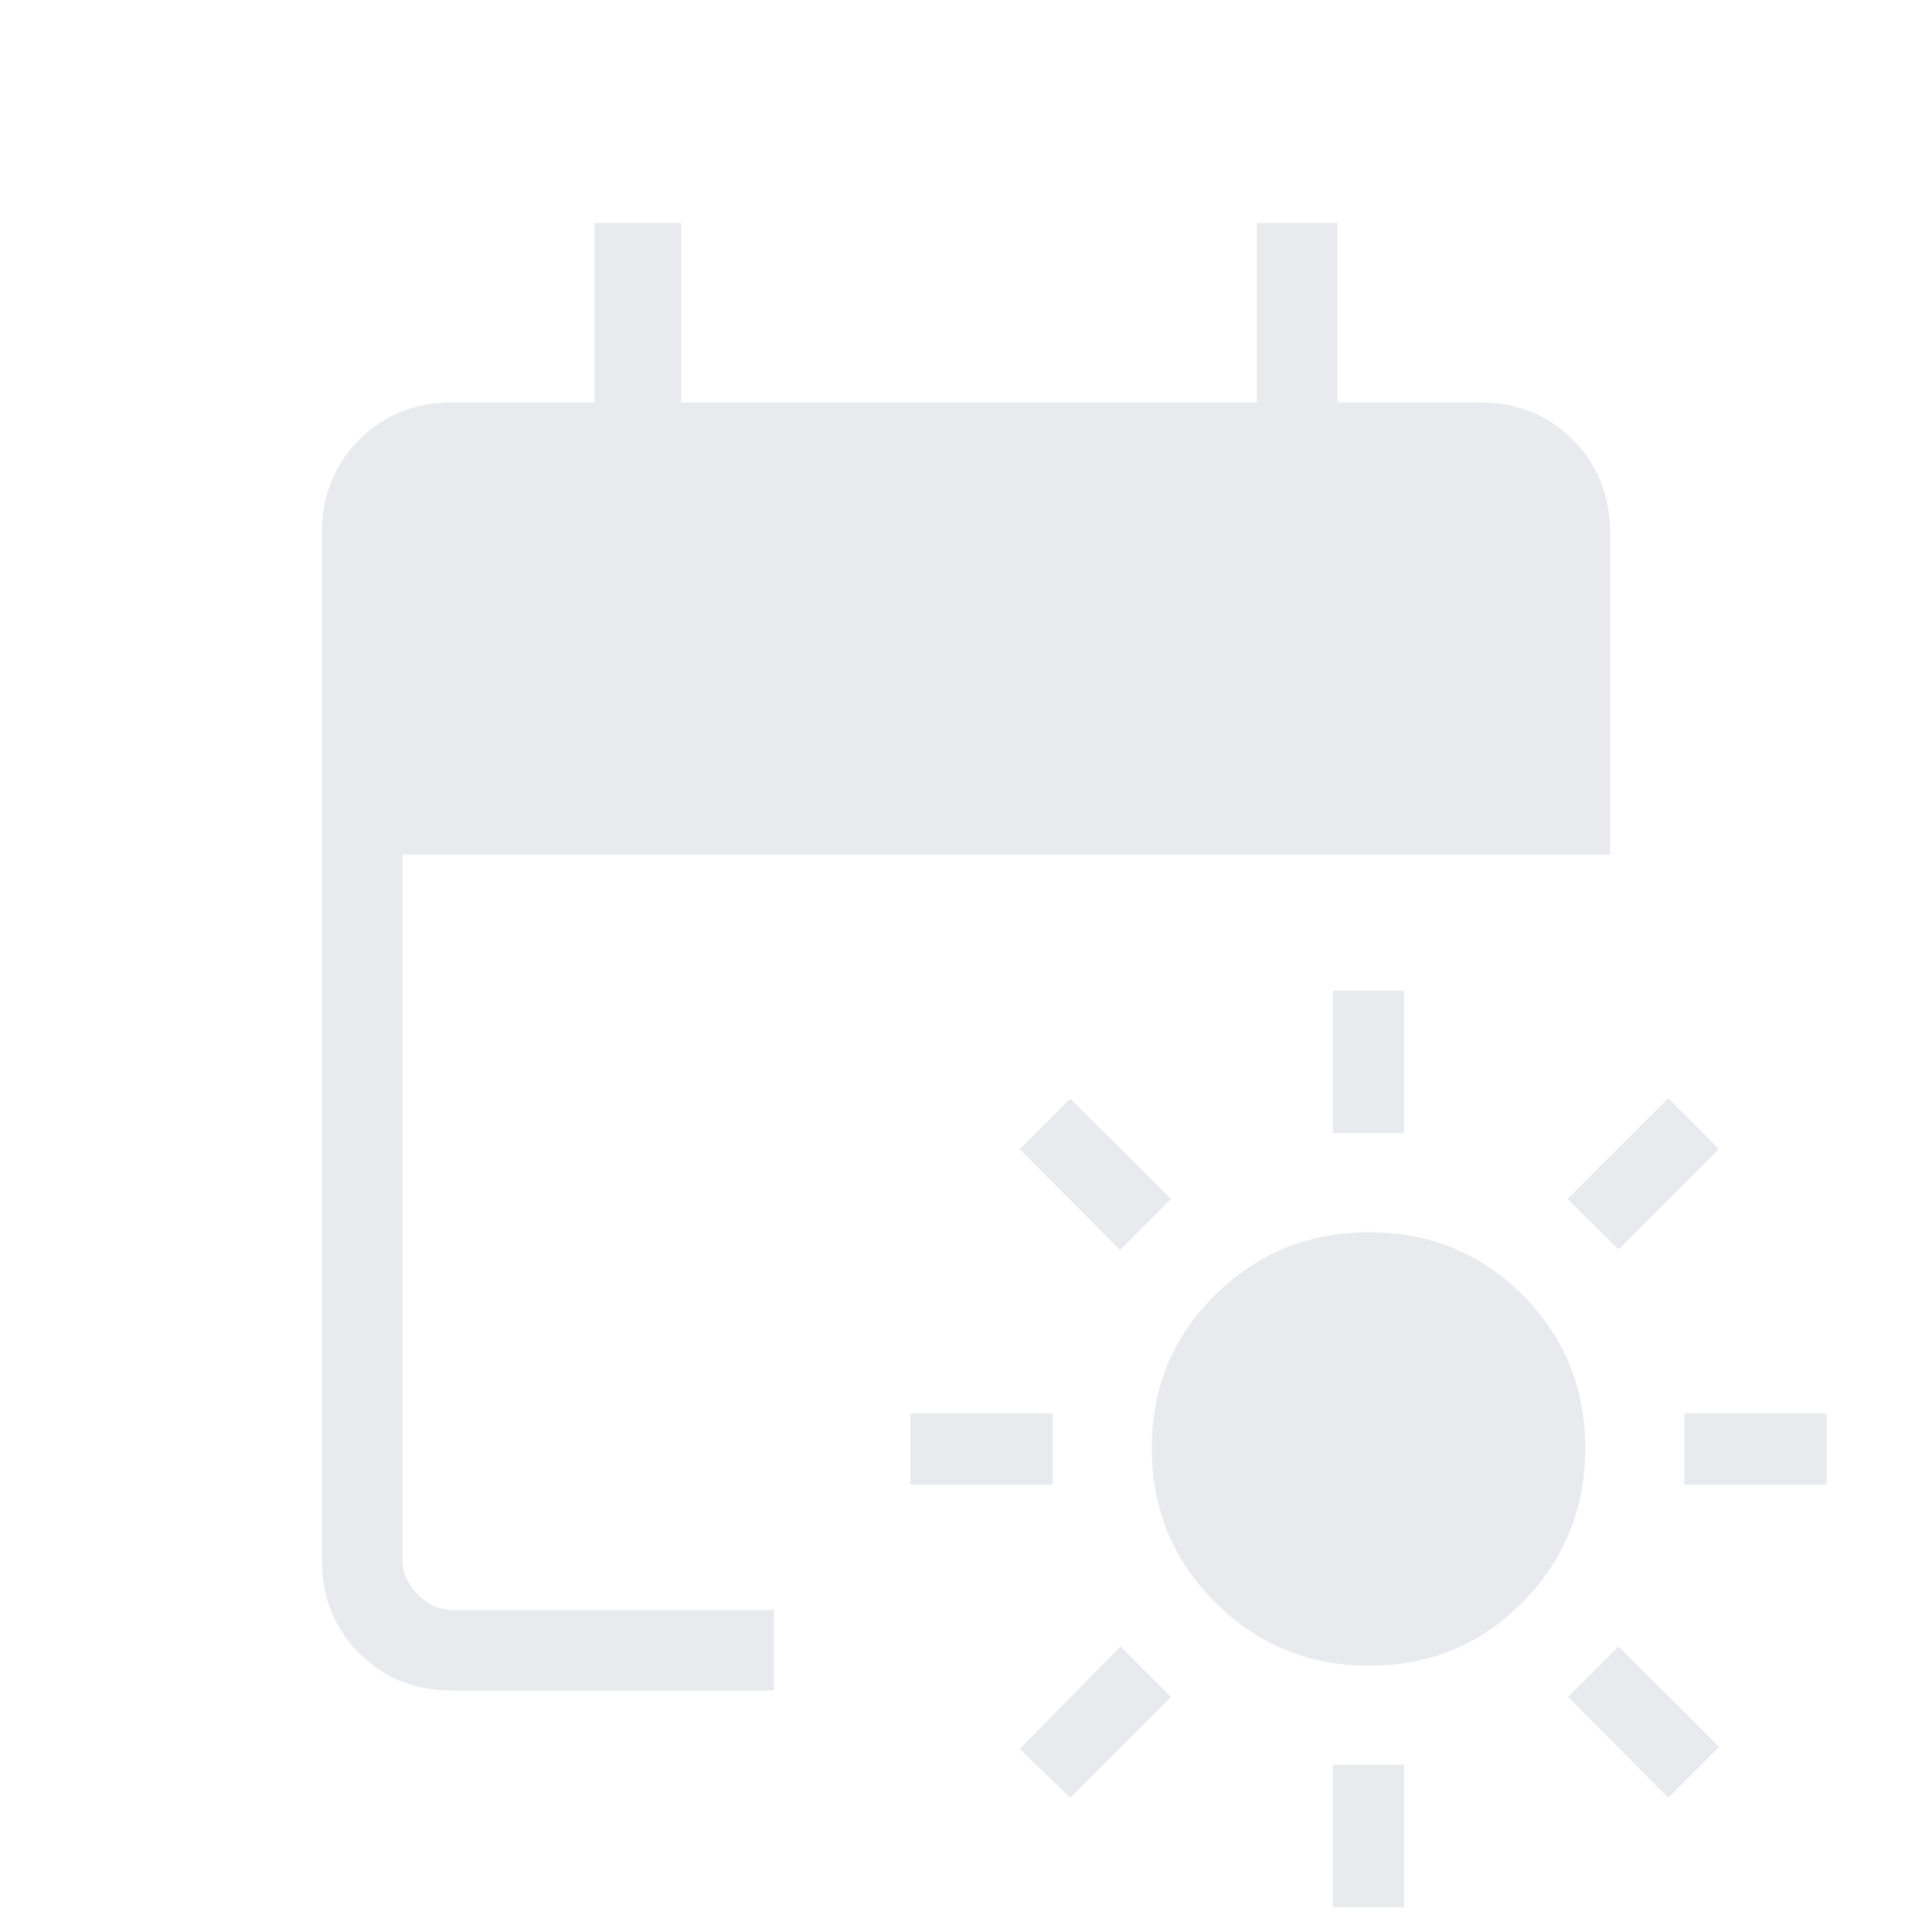 <svg xmlns="http://www.w3.org/2000/svg" height="24px" viewBox="0 -960 960 960" width="24px" fill="#e8eaed"><path d="M680.36-132.31q-45.02 0-76.54-31.51-31.51-31.52-31.51-76.54 0-45.02 31.51-76.18 31.52-31.15 76.54-31.15 45.02 0 76.18 31.15 31.15 31.16 31.15 76.18 0 45.02-31.15 76.54-31.16 31.51-76.18 31.51Zm-18.05-264.61v-70.77h35.38v70.77h-35.38Zm0 384.61v-70.77h35.38v70.77h-35.38Zm141.92-326.84-25.31-25.08L829-414.31 854.08-389l-49.85 49.85ZM531.77-66.69 506.69-91l50.08-50.85 25.08 25.08-50.08 50.08Zm305.15-155.62v-35.38h70.77v35.38h-70.77Zm-384.61 0v-35.38h70.77v35.38h-70.77ZM829-66.69l-49.85-50.08 25.08-25.08L854.31-92 829-66.69ZM556.54-338.92 506.69-389l25.08-25.08 50.08 49.85-25.31 25.31ZM224.62-120q-27.62 0-46.12-18.5Q160-157 160-184.62v-510.76q0-27.62 18.5-46.12Q197-760 224.62-760h70.76v-89.23h43.08V-760h286.16v-89.23h40V-760h70.76q27.62 0 46.12 18.5Q800-723 800-695.38v160H200v350.76q0 9.24 7.69 16.93 7.69 7.69 16.93 7.69h160v40h-160Z"/></svg>